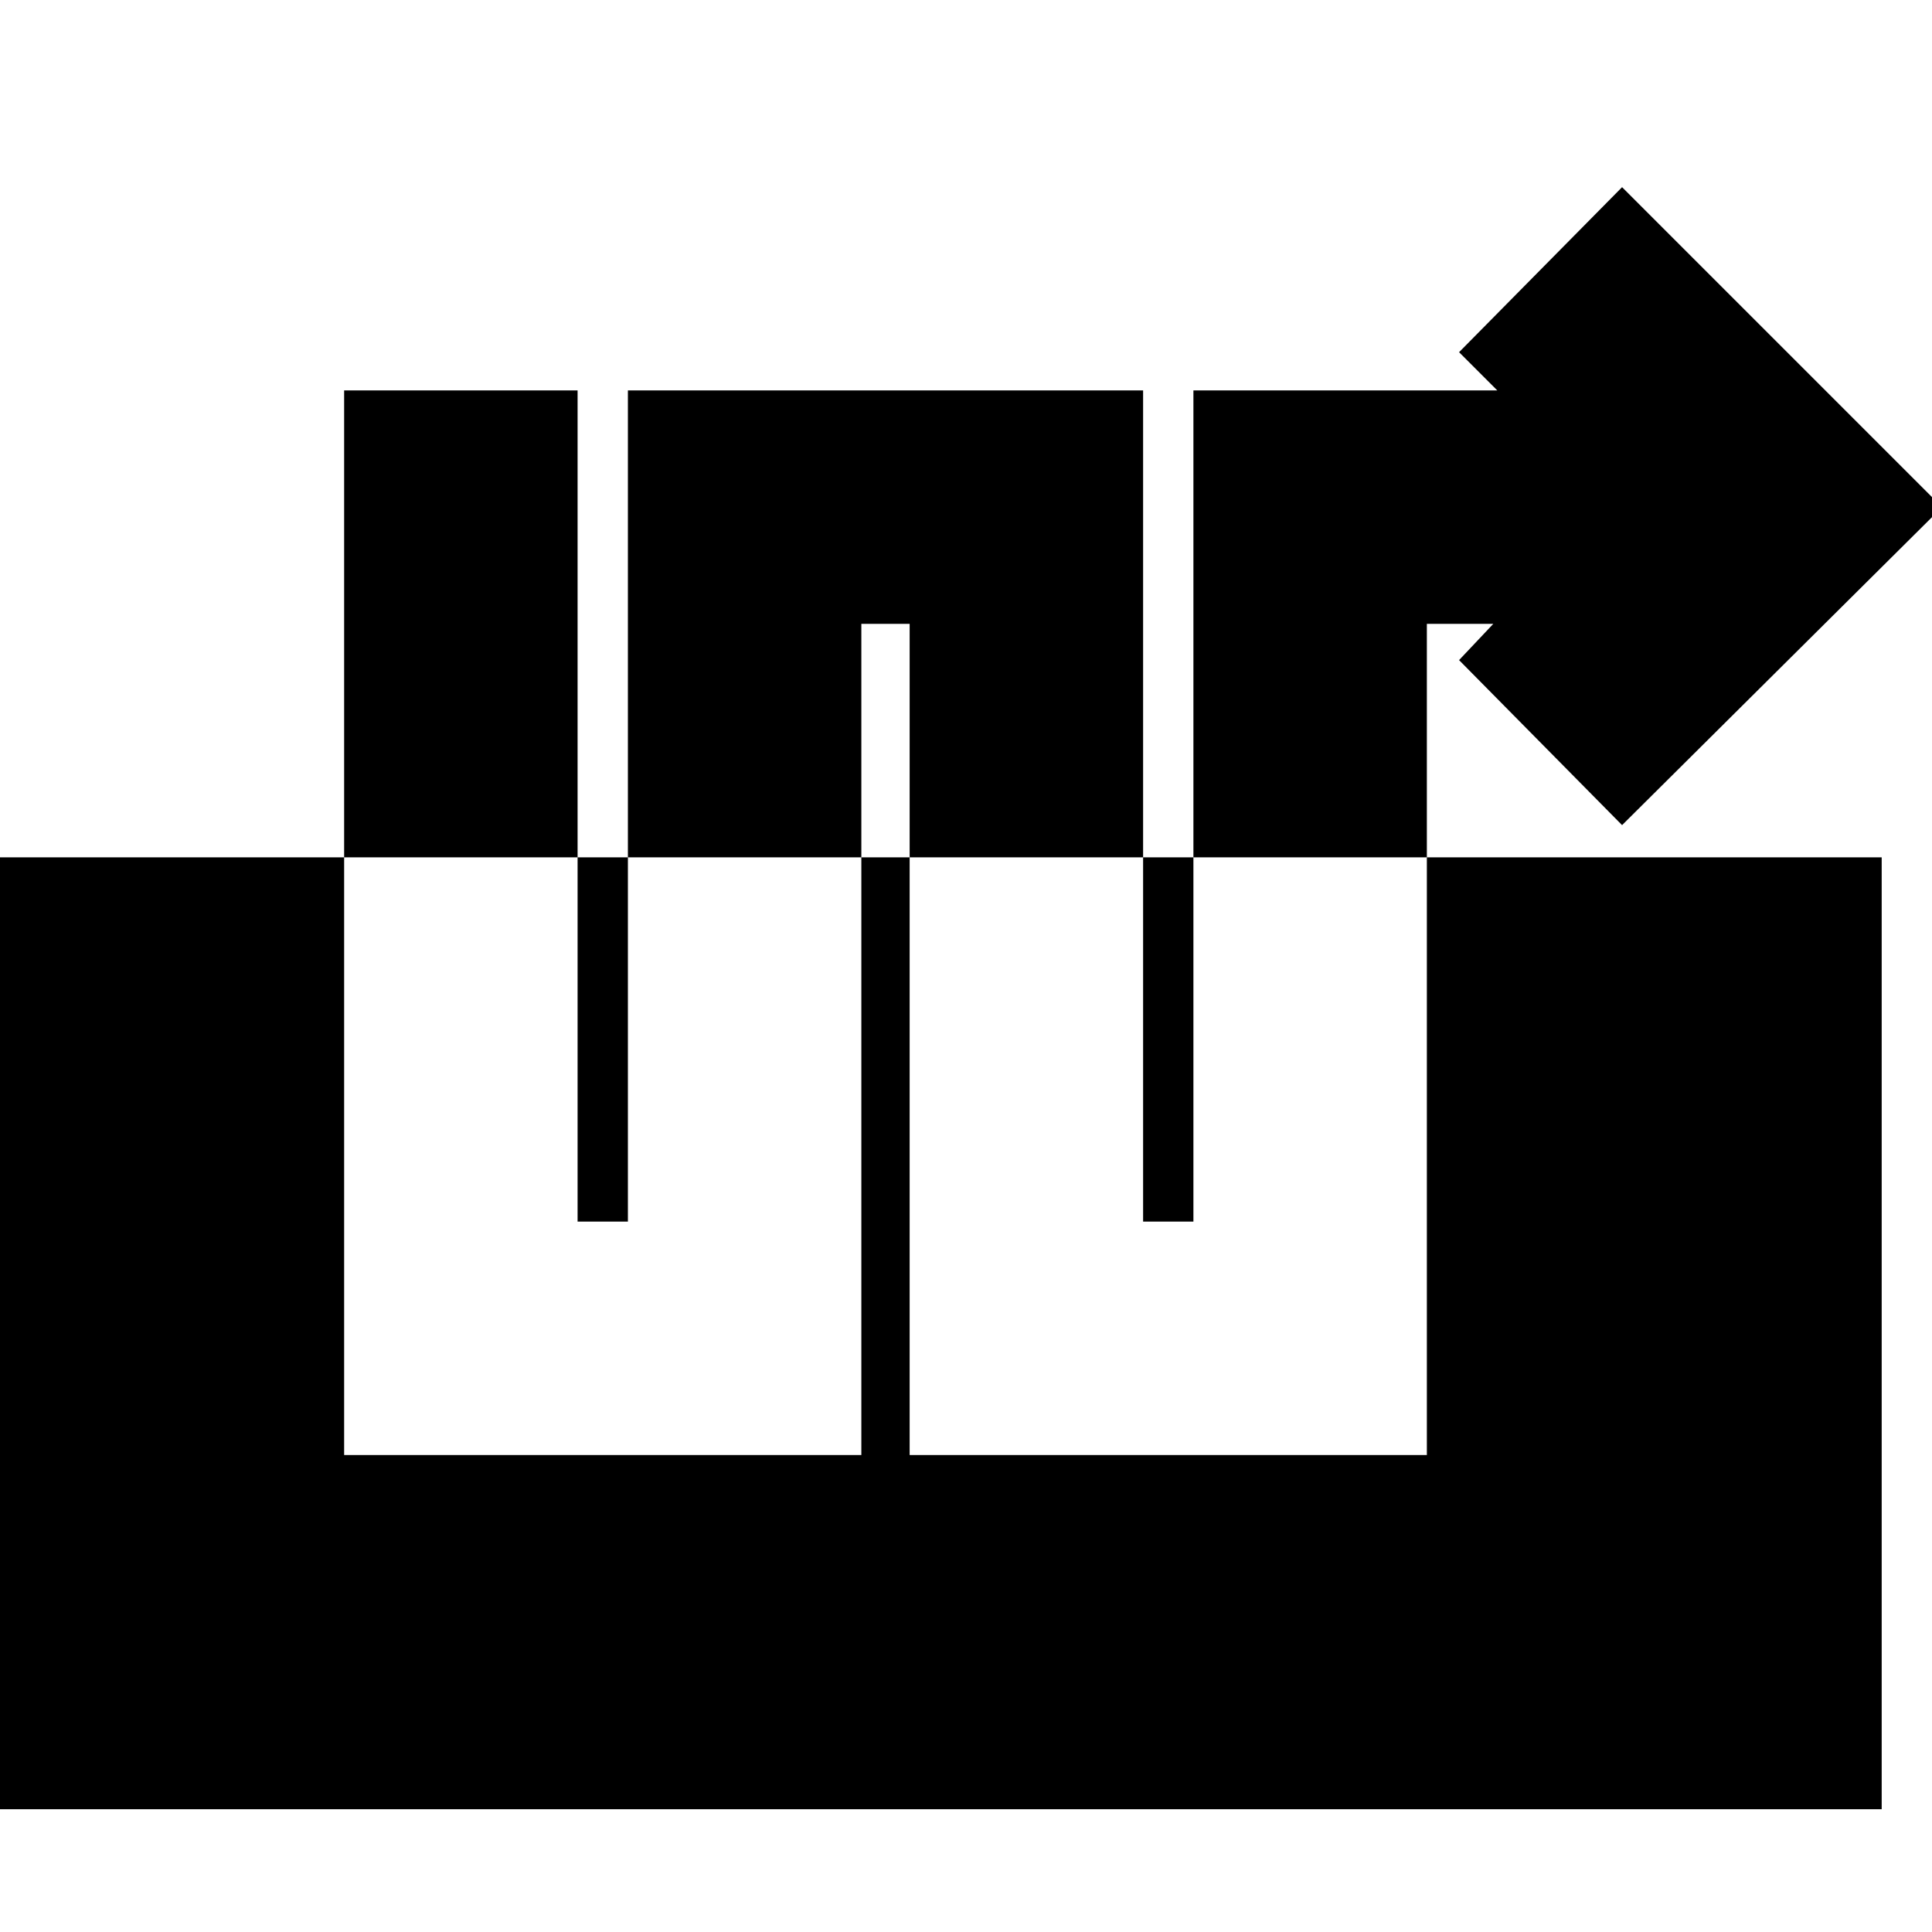 <svg xmlns="http://www.w3.org/2000/svg" height="24" width="24"><path d="M4.275 18.075H10.7V7.75h.6v10.325h6.425V7.75h.825l-.425.45 2.025 2.05 3.975-3.95-3.975-3.975-2.025 2.05.475.475h-3.775v10.325H14.2V4.85H7.8v10.325h-.625V4.85h-2.9Zm-4.4 4.4V10.65h23.5v11.825Z"/></svg>